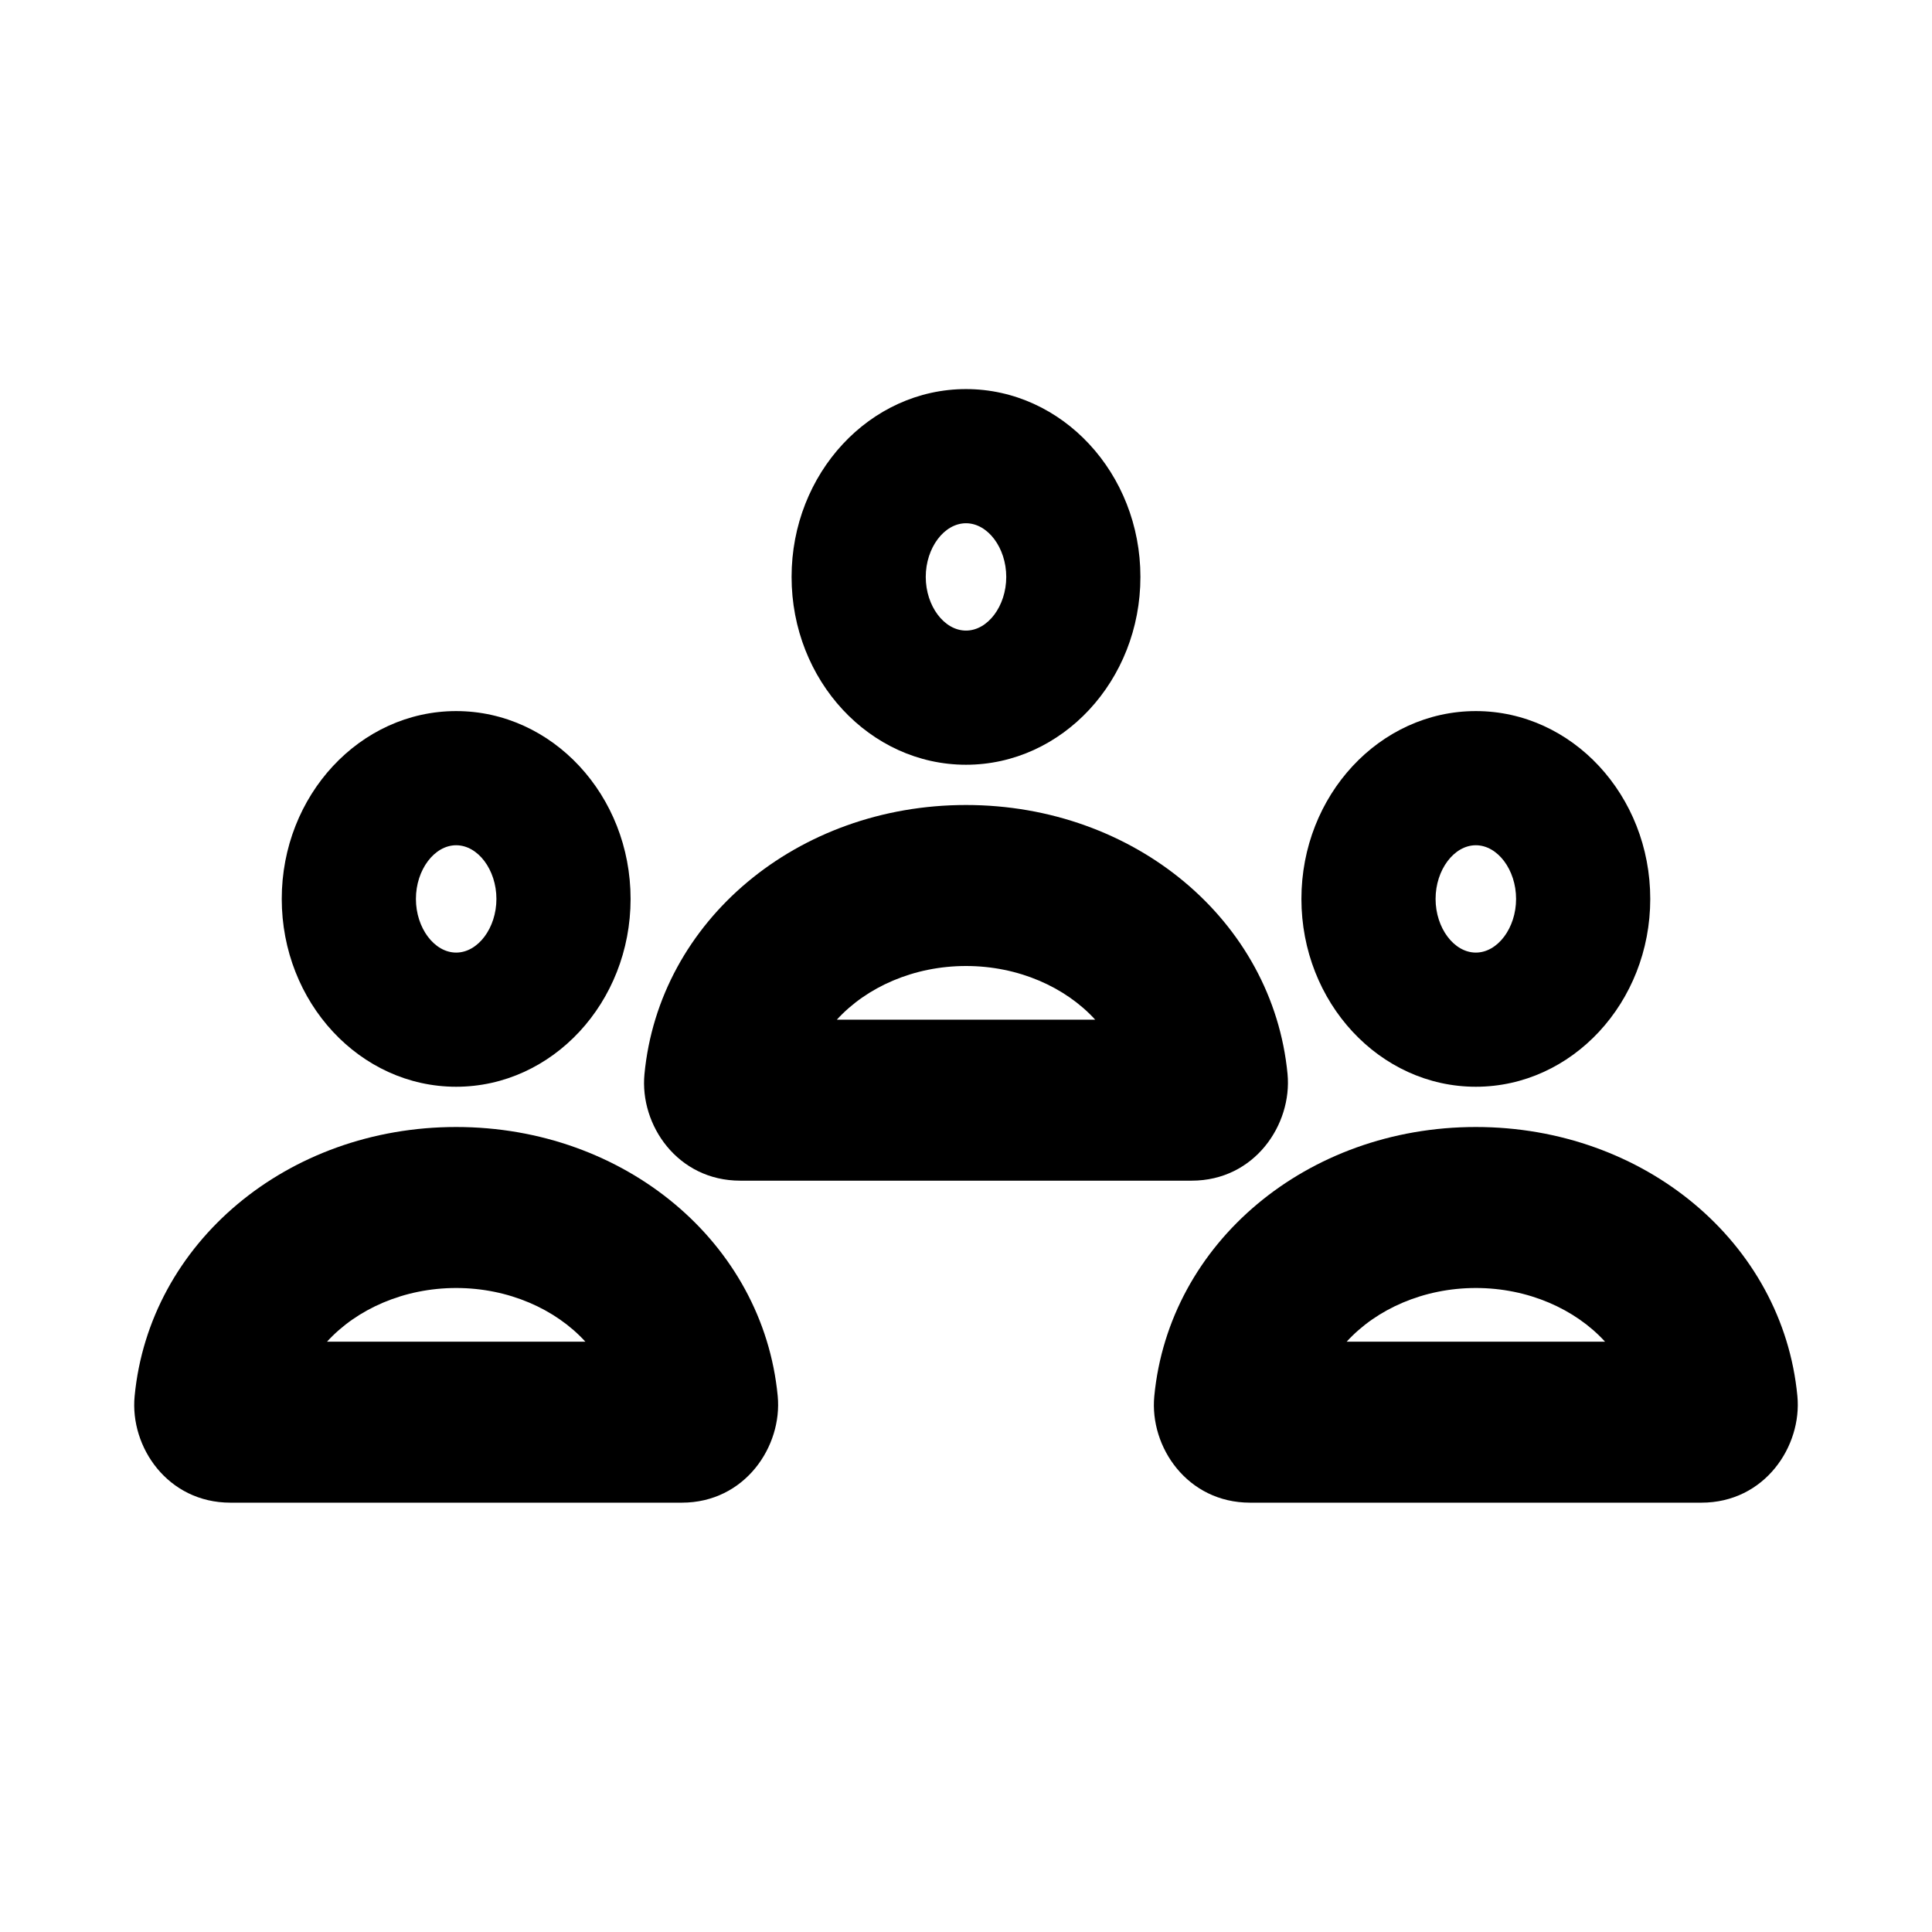 <?xml version="1.0" encoding="iso-8859-1"?>
<!-- Generator: Adobe Illustrator 26.0.1, SVG Export Plug-In . SVG Version: 6.00 Build 0)  -->
<svg version="1.1" baseProfile="basic" id="Layer_1"
	 xmlns="http://www.w3.org/2000/svg" xmlns:xlink="http://www.w3.org/1999/xlink" x="0px" y="0px" viewBox="0 0 72 72"
	 xml:space="preserve">
<path d="M17,40.5c-3.584,0-6.5-3.14-6.5-7s2.916-7,6.5-7s6.5,3.14,6.5,7S20.584,40.5,17,40.5z M17,31.5c-0.813,0-1.5,0.916-1.5,2
	s0.687,2,1.5,2s1.5-0.916,1.5-2S17.813,31.5,17,31.5z"/>
<path d="M25.409,56c-4.206,0-12.618,0-16.824,0c-2.337,0-3.749-2.078-3.568-3.966C5.563,46.315,10.712,42,17,42
	c6.282,0,11.439,4.31,11.983,10.026C29.162,53.897,27.765,56,25.409,56z M12.187,50h9.628c-1.109-1.215-2.868-2-4.814-2
	S13.295,48.785,12.187,50z"/>
<path d="M36,28.5c-3.584,0-6.5-3.14-6.5-7s2.916-7,6.5-7s6.5,3.14,6.5,7S39.584,28.5,36,28.5z M36,19.5c-0.813,0-1.5,0.916-1.5,2
	s0.687,2,1.5,2s1.5-0.916,1.5-2S36.813,19.5,36,19.5z"/>
<path d="M44.409,44c-0.001-0.001-16.823-0.001-16.824,0c-2.337,0-3.749-2.078-3.568-3.966C24.561,34.314,29.712,30,36,30
	c6.282,0,11.435,4.31,11.983,10.026C48.16,41.897,46.765,44,44.409,44z M31.187,38h9.628c-1.109-1.215-2.868-2-4.814-2
	S32.295,36.785,31.187,38z"/>
<path d="M55,40.5c-3.584,0-6.5-3.14-6.5-7s2.916-7,6.5-7s6.5,3.14,6.5,7S58.584,40.5,55,40.5z M55,31.5c-0.813,0-1.5,0.916-1.5,2
	s0.687,2,1.5,2s1.5-0.916,1.5-2S55.813,31.5,55,31.5z"/>
<path d="M63.409,56c-4.206,0-12.618,0-16.824,0c-2.337,0-3.749-2.078-3.568-3.966C43.563,46.315,48.712,42,55,42
	c6.282,0,11.439,4.31,11.983,10.026C67.162,53.897,65.765,56,63.409,56z M50.187,50h9.628c-1.109-1.215-2.868-2-4.814-2
	S51.295,48.785,50.187,50z"/>
</svg>